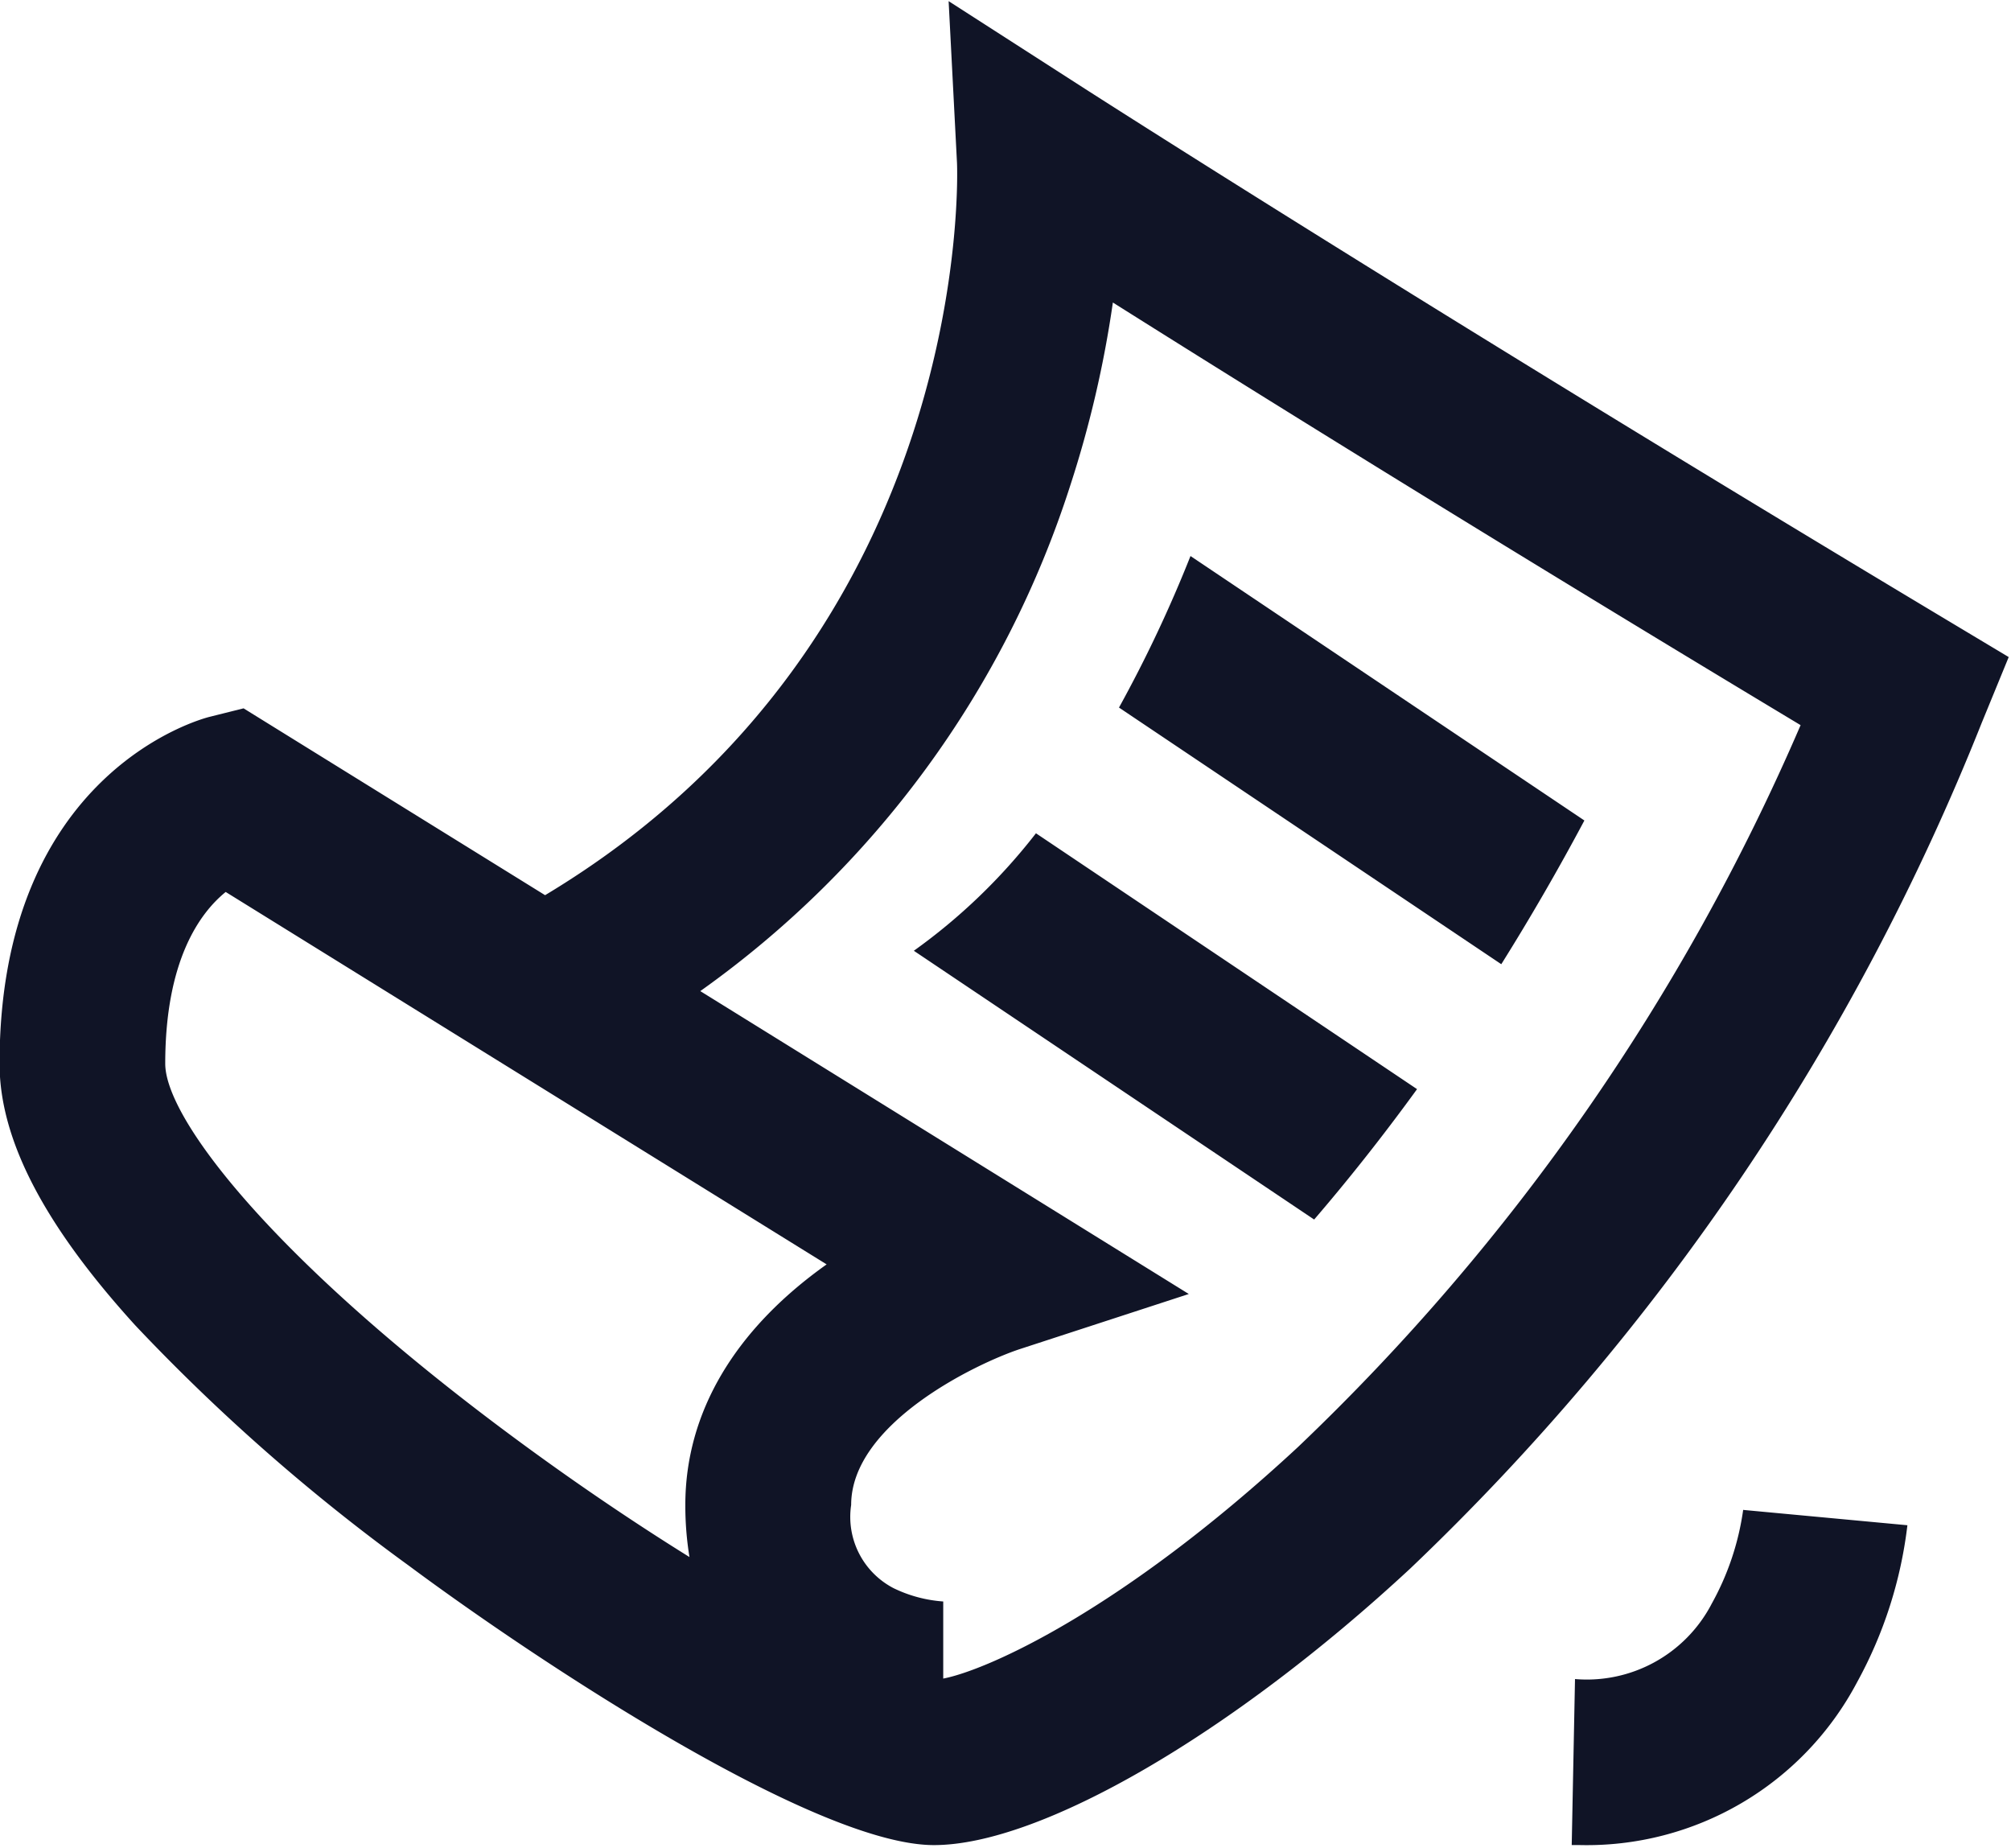<svg xmlns="http://www.w3.org/2000/svg" xmlns:xlink="http://www.w3.org/1999/xlink" width="54.45" height="50.024" viewBox="0 0 54.45 50.024">
  <defs>
    <style>
      .cls-1 {
        fill: #101426;
      }

      .cls-2 {
        clip-path: url(#clip-path);
      }
    </style>
    <clipPath id="clip-path">
      <rect id="矩形_54" data-name="矩形 54" class="cls-1" width="54.45" height="50.024"/>
    </clipPath>
  </defs>
  <g id="组_68" data-name="组 68" transform="translate(0)">
    <g id="组_67" data-name="组 67" transform="translate(0 0)">
      <g id="组_66" data-name="组 66" class="cls-2" transform="translate(0 0)">
        <path id="路径_37" data-name="路径 37" class="cls-1" d="M9.547,94.936A64.569,64.569,0,0,1-5.924,117.829c-4.827,4.48-10.01,7.49-12.9,7.49-3.2,0-10.7-4.951-14.222-7.568a52.913,52.913,0,0,1-7.4-6.5c-2.474-2.719-3.677-5.037-3.677-7.086,0-7.88,5.455-9.332,5.687-9.39l.92-.23,8.164,5.058C-17.674,92.593-18.19,79.894-18.2,79.765l-.226-4.365,3.681,2.366c.091.058,9.237,5.931,23.368,14.4l1.654.991ZM-38,99.516c-.7.568-1.637,1.852-1.637,4.648,0,1.467,2.833,5.17,9.052,9.833,1.826,1.369,3.574,2.549,5.142,3.524a8.666,8.666,0,0,1-.112-1.41c0-2.487,1.322-4.735,3.826-6.513Zm24.021-15.957a29.477,29.477,0,0,1-1.158,4.967A26.843,26.843,0,0,1-25.15,102.2l13.227,8.2-4.583,1.494c-1.178.392-4.559,2.015-4.559,4.217a2.173,2.173,0,0,0,1.149,2.253,3.666,3.666,0,0,0,1.344.36v2.087c1.185-.227,4.83-1.841,9.6-6.263A59.422,59.422,0,0,0,4.642,95c-8.47-5.092-14.993-9.156-18.617-11.439Zm-2.083,14.368,10.319,6.927c-.973,1.34-1.913,2.515-2.786,3.53l-10.839-7.276a15.843,15.843,0,0,0,3.307-3.181Zm4.184-7.506,10.666,7.16q-1.056,1.984-2.25,3.891l-10.351-6.948a35.865,35.865,0,0,0,1.935-4.1Zm14.1,28.387a7.3,7.3,0,0,0,.867-2.577v.014l4.445.415a11.666,11.666,0,0,1-1.361,4.247,8.278,8.278,0,0,1-7.519,4.411c-.07,0-.139,0-.209,0l.089-4.494a3.811,3.811,0,0,0,3.688-2.014Zm0,0" transform="translate(44.111 -75.369)"/>
      </g>
    </g>
  </g>
</svg>
